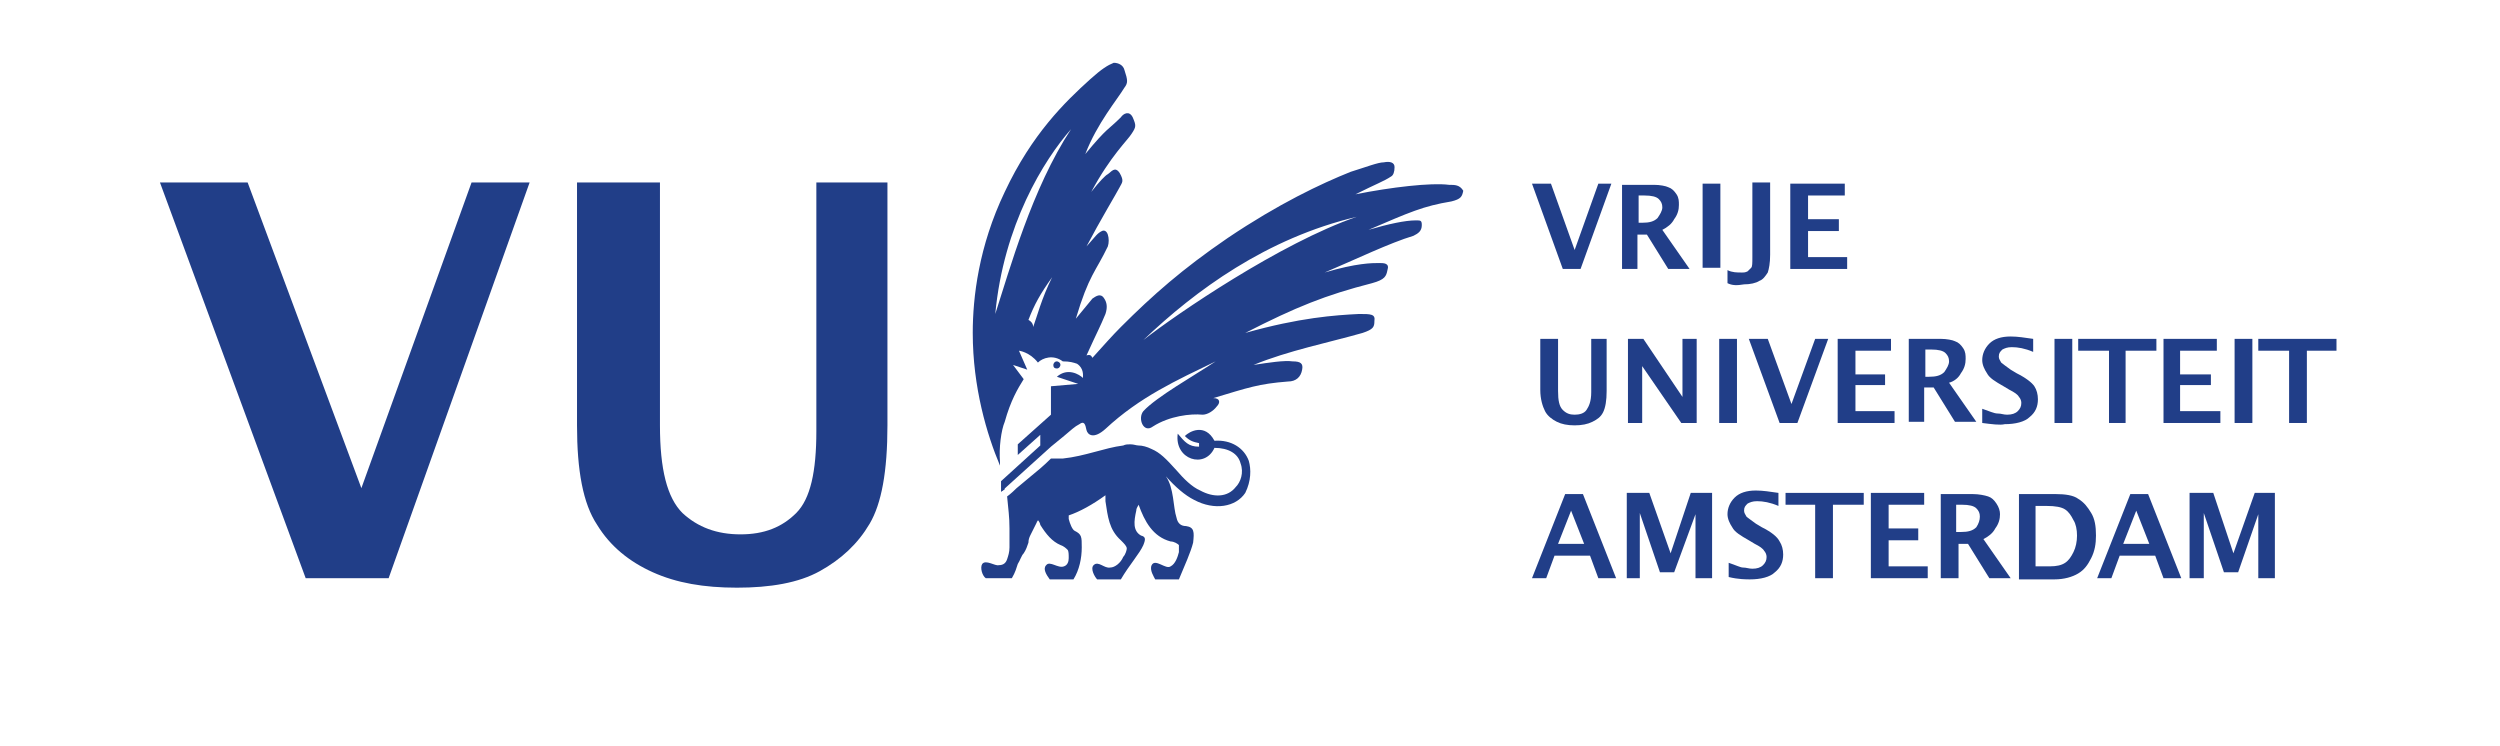 <svg width="211" height="63" viewBox="0 0 211 63" fill="none" xmlns="http://www.w3.org/2000/svg">
<path d="M193.2 35.7V29.6H190.6V28.6H197.2V29.6H194.7V35.7H193.2Z" fill="#213E88"/>
<path d="M25.8 48.8L13.5 15.4H20.9L30.5 41.2L39.8 15.4H44.7L32.8 48.8H25.8Z" fill="#213E88"/>
<path d="M48.8 15.4H55.7V35.9C55.7 39.6 56.3 42 57.6 43.3C58.9 44.5 60.5 45.1 62.5 45.1C64.5 45.1 66 44.5 67.2 43.3C68.4 42.1 68.9 39.8 68.9 36.4V15.4H74.9V35.9C74.9 39.8 74.4 42.5 73.4 44.2C72.4 45.9 71 47.2 69.2 48.2C67.4 49.2 65 49.6 62.2 49.6C59.4 49.6 57.1 49.2 55.1 48.3C53.1 47.4 51.5 46.1 50.4 44.3C49.2 42.5 48.7 39.7 48.7 35.9V15.4H48.8Z" fill="#213E88"/>
<path d="M84.5 40.6V41.5L84.8 41.3C84.7 41.1 84.7 40.8 84.6 40.6H84.5Z" fill="#213E88"/>
<path d="M88.9 30.8C88.9 30.7 89 30.5 89.2 30.5C89.3 30.5 89.5 30.6 89.5 30.8C89.5 30.9 89.4 31.1 89.2 31.1C89 31.1 88.9 31 88.9 30.8Z" fill="#213E88"/>
<path d="M105.4 38.9C105 37.8 103.9 37.1 102.5 37.2C101.7 35.7 100.4 36.4 100 36.8C100.4 37.2 100.7 37.3 101.2 37.4V37.7C100.3 37.7 100 37.3 99.4 36.6C99.1 38.8 101.7 39.6 102.5 37.8C103.7 37.8 104.5 38.3 104.7 39.1C105 39.9 104.7 40.7 104.3 41.1C103.6 42 102.4 42 101.3 41.4C100.6 41.1 99.9 40.4 99.3 39.7C98.4 38.7 97.9 38.2 97.2 37.9C96.8 37.7 96.4 37.6 96.1 37.6C95.9 37.6 95.7 37.5 95.4 37.5C95.2 37.5 95 37.5 94.8 37.6C93.2 37.8 91.6 38.5 89.7 38.7H88.7C88.1 39.3 87.5 39.8 87 40.2L85.8 41.2C85.3 41.7 85 41.9 85 41.9C85.1 43 85.2 43.6 85.2 44.6C85.2 45.5 85.2 45.9 85.2 46.2C85.2 46.6 85.1 46.9 85 47.2C84.9 47.5 84.7 47.7 84.3 47.7C84 47.8 83.2 47.2 82.9 47.6C82.7 47.9 82.9 48.6 83.2 48.8H85.4C85.7 48.3 85.8 47.9 85.9 47.6C86.1 47.3 86.2 46.9 86.4 46.7C86.6 46.4 86.7 46.1 86.8 45.8C86.8 45.5 86.9 45.3 87 45.1C87.2 44.7 87.4 44.3 87.5 44.1C87.5 44 87.6 44 87.6 43.9C87.7 44 87.8 44.2 87.8 44.3C88.3 45.1 88.8 45.7 89.5 46C89.8 46.1 90 46.3 90.1 46.4C90.2 46.5 90.2 46.8 90.2 47.1C90.2 47.4 90.1 47.7 89.8 47.8C89.3 48 88.6 47.3 88.3 47.7C88 48 88.3 48.5 88.6 48.9H90.6C91.1 48.1 91.3 47.1 91.3 46.2C91.3 45.3 91.3 45.1 90.7 44.8C90.5 44.7 90.3 44.2 90.2 43.8C90.2 43.7 90.2 43.7 90.2 43.5C91.1 43.2 92.2 42.6 93.3 41.8C93.3 42 93.3 42.1 93.3 42.3C93.5 43.6 93.6 44.7 94.6 45.6C94.9 45.9 95.1 46.1 95.1 46.3C95.1 46.4 95 46.8 94.8 47C94.6 47.5 94.1 47.9 93.7 47.9C93.2 48 92.7 47.3 92.3 47.7C92 48 92.4 48.7 92.6 48.9H94.6C95.3 47.7 96.2 46.7 96.5 46C96.7 45.5 96.7 45.3 96.3 45.2C95.6 44.8 95.7 44 95.9 43.1C95.9 42.9 96 42.8 96.1 42.6C96.6 44 97.3 45.3 98.8 45.7C99.1 45.7 99.4 45.9 99.5 46C99.5 46.1 99.5 46.4 99.5 46.6C99.4 47 99.2 47.6 98.8 47.8C98.4 48.1 97.5 47.1 97.2 47.7C97 48.1 97.4 48.7 97.5 48.9H99.5C100 47.7 100.5 46.6 100.7 45.8C100.8 44.9 100.8 44.5 100.1 44.4C99.7 44.4 99.4 44.2 99.3 43.7C99 42.8 99.1 41.2 98.4 40.2C99.2 41.1 100 41.8 100.8 42.2C102.5 43.1 104.3 42.8 105.1 41.6C105.6 40.6 105.6 39.6 105.4 38.9Z" fill="#213E88"/>
<path d="M122.3 15.6C120.8 15.4 117.4 15.8 114.4 16.4C116.2 15.5 116.8 15.3 117.4 14.9C117.6 14.8 117.7 14.5 117.7 14.1C117.7 13.7 117.3 13.6 116.8 13.7C116.3 13.7 115.3 14.1 114 14.5C111.5 15.5 107.9 17.2 103.6 20.1C99.8 22.7 97.3 24.9 94.6 27.6C93.9 28.3 93.1 29.2 92.2 30.2C92.1 30 92 29.9 91.7 30C92.7 27.8 92.8 27.7 93.3 26.5C93.5 25.9 93.4 25.5 93.2 25.2C92.9 24.7 92.5 25 92.2 25.2C91.8 25.7 91.7 25.8 90.8 26.9C91.9 23.2 92.5 22.9 93.5 20.8C93.6 20.5 93.6 20.1 93.5 19.8C93.4 19.5 93.2 19.4 93 19.5C92.6 19.7 92.5 19.9 91.7 20.8C92.8 18.7 94.3 16.2 94.5 15.8C94.7 15.4 94.9 15.3 94.5 14.6C94.1 14 93.8 14.5 93.5 14.7C93.3 14.8 92.8 15.3 92.1 16.2C93.7 13.2 95.2 11.8 95.5 11.3C95.9 10.7 95.9 10.6 95.6 9.9C95.3 9.3 94.8 9.6 94.6 9.9C93.5 11 93.5 10.7 91.6 13C92.6 10.4 94.3 8.4 94.9 7.4C95.2 7 95.2 6.8 94.9 5.9C94.8 5.5 94.4 5.3 94 5.3C93.5 5.5 93 5.8 92 6.7C89.9 8.6 87.1 11.3 84.8 16.2C82.6 20.8 82.1 25.1 82.1 28.1C82.1 32.7 83.3 36.7 84.4 39.3C84.4 39.2 84.4 39.1 84.4 39C84.3 37.8 84.5 36.3 84.8 35.6C85.3 33.8 85.9 32.8 86.4 32L85.5 30.8L86.7 31.2L86 29.6C86 29.6 86.9 29.7 87.6 30.6C88 30.2 88.9 29.9 89.7 30.5C90.3 30.5 90.6 30.6 90.9 30.7C91.5 31.1 91.4 31.7 91.4 31.9C91.1 31.6 90.1 31 89.2 31.8L91 32.4L88.7 32.6V35L85.9 37.5V38.4L87.8 36.7V37.6L84.5 40.6V41.5L88.7 37.7L89.8 36.8C90.4 36.3 90.7 36 91.1 35.8C91.5 35.5 91.6 35.8 91.7 36.3C91.8 36.7 92.3 37.1 93.3 36.2C96.2 33.5 99.3 32.1 102.6 30.5C100.8 31.7 97.6 33.5 96.5 34.7C96 35.3 96.5 36.6 97.3 36C98.7 35.1 100.5 34.9 101.5 35C101.9 35 102.4 34.7 102.7 34.3C103 34 103 33.6 102.4 33.6C105.4 32.7 106.2 32.4 108.7 32.2C109.4 32.2 109.8 31.8 109.9 31.2C110 30.7 109.8 30.5 109.1 30.5C108.4 30.4 107.1 30.6 105.8 30.8C108.7 29.6 112.2 28.9 115 28.1C115.9 27.8 116 27.6 116 27.1C116.1 26.5 115.7 26.5 114.7 26.5C112.7 26.6 109.7 26.8 105.1 28.1C109.4 25.9 111.9 24.9 115.8 23.9C116.9 23.6 117 23.3 117.1 22.8C117.3 22.2 116.8 22.2 116.4 22.2C115.8 22.2 114.5 22.2 111.8 23C114.4 21.9 117.3 20.5 119.3 19.9C119.7 19.7 120 19.5 120 19C120 18.6 119.9 18.6 119.5 18.6C118.6 18.6 117.2 18.9 115.5 19.4C119 17.9 120.1 17.4 122.5 17C123.3 16.8 123.4 16.6 123.5 16.1C123.2 15.6 122.8 15.6 122.3 15.6ZM87.2 27.6C87.2 27.3 87 27.1 86.8 27C87.3 25.7 87.8 24.8 88.8 23.4C87.9 25.2 87.5 26.8 87.2 27.6ZM84 26.5C84.7 19 88.1 13.5 90.4 10.9C87.1 15.9 85.2 22.8 84 26.5ZM96.5 28.7C100.9 24.5 106.9 20.1 114.5 18.3C108.1 20.5 99.3 26.5 96.5 28.7Z" fill="#213E88"/>
<path d="M131.9 22.7L129.3 15.5H130.9L132.9 21.1L134.9 15.5H136L133.4 22.7H131.9Z" fill="#213E88"/>
<path d="M138.3 18.8H138.6C139.2 18.8 139.6 18.7 139.9 18.4C140.1 18.1 140.3 17.8 140.3 17.5C140.3 17.2 140.2 17 140 16.8C139.8 16.6 139.4 16.5 138.8 16.5H138.3V18.8V18.8ZM136.9 22.7V15.6H139.6C140.1 15.6 140.6 15.7 140.8 15.8C141.1 15.9 141.3 16.1 141.5 16.4C141.7 16.7 141.7 17 141.7 17.3C141.7 17.7 141.6 18.1 141.3 18.5C141.1 18.9 140.7 19.2 140.3 19.4L142.6 22.7H140.8L139 19.8H138.2V22.7H136.9V22.7Z" fill="#213E88"/>
<path d="M145.2 15.5H143.7V22.6H145.2V15.5Z" fill="#213E88"/>
<path d="M145.8 23.9V22.8C146.2 23 146.6 23 147 23C147.2 23 147.3 23 147.5 22.9C147.6 22.8 147.7 22.7 147.8 22.6C147.9 22.5 147.9 22.2 147.9 21.7V15.4H149.4V21.5C149.4 22.2 149.3 22.7 149.2 23C149 23.3 148.8 23.6 148.5 23.7C148.2 23.9 147.7 24 147.2 24C146.6 24.1 146.2 24.1 145.8 23.9Z" fill="#213E88"/>
<path d="M151.1 22.7V15.5H155.7V16.5H152.6V18.5H155.2V19.5H152.6V21.7H155.9V22.7H151.1Z" fill="#213E88"/>
<path d="M130 28.6H131.5V33C131.5 33.8 131.6 34.3 131.9 34.6C132.2 34.9 132.5 35 132.9 35C133.3 35 133.7 34.9 133.9 34.6C134.1 34.3 134.3 33.9 134.3 33.1V28.6H135.6V33C135.6 33.8 135.5 34.4 135.3 34.8C135.1 35.2 134.8 35.4 134.4 35.6C134 35.8 133.5 35.9 132.9 35.9C132.3 35.9 131.8 35.8 131.4 35.6C131 35.4 130.6 35.1 130.4 34.7C130.2 34.3 130 33.7 130 32.9V28.6Z" fill="#213E88"/>
<path d="M137.4 35.7V28.6H138.7L142 33.5V28.6H143.2V35.7H141.9L138.6 30.9V35.7H137.4Z" fill="#213E88"/>
<path d="M146.6 28.6H145.1V35.7H146.6V28.6Z" fill="#213E88"/>
<path d="M150.2 35.7L147.6 28.6H149.2L151.2 34.1L153.2 28.6H154.3L151.7 35.7H150.2Z" fill="#213E88"/>
<path d="M155.1 35.7V28.6H159.6V29.6H156.6V31.6H159.1V32.5H156.6V34.7H159.9V35.7H155.1Z" fill="#213E88"/>
<path d="M162.5 31.8H162.8C163.4 31.8 163.8 31.7 164.1 31.4C164.3 31.1 164.5 30.8 164.5 30.5C164.5 30.2 164.4 30 164.2 29.8C164 29.6 163.6 29.5 163 29.5H162.5V31.8V31.8ZM161.1 35.7V28.6H163.8C164.3 28.6 164.8 28.7 165 28.8C165.3 28.9 165.5 29.1 165.7 29.4C165.9 29.7 165.9 30 165.9 30.3C165.9 30.7 165.8 31.1 165.5 31.5C165.3 31.9 164.9 32.2 164.5 32.3L166.8 35.6H165L163.2 32.7H162.4V35.6H161.1V35.7Z" fill="#213E88"/>
<path d="M167.3 35.7V34.5C167.9 34.7 168.3 34.9 168.6 34.9C168.9 34.9 169.1 35 169.4 35C169.8 35 170.1 34.9 170.3 34.7C170.5 34.5 170.6 34.3 170.6 34C170.6 33.8 170.5 33.6 170.4 33.5C170.3 33.3 170 33.1 169.6 32.9L169.1 32.6C168.4 32.2 167.9 31.9 167.7 31.5C167.5 31.2 167.3 30.8 167.3 30.4C167.3 29.9 167.5 29.4 167.9 29C168.3 28.6 168.9 28.4 169.7 28.4C170.3 28.4 170.9 28.5 171.6 28.6V29.7C170.9 29.4 170.3 29.3 169.8 29.3C169.4 29.3 169.2 29.4 169 29.5C168.8 29.7 168.7 29.8 168.7 30.1C168.7 30.3 168.8 30.4 168.9 30.6C169 30.7 169.3 30.9 169.7 31.2L170.2 31.5C171 31.9 171.5 32.3 171.7 32.6C171.9 32.9 172 33.3 172 33.7C172 34.3 171.8 34.8 171.3 35.2C170.9 35.6 170.1 35.8 169.2 35.8C168.8 35.9 168.1 35.8 167.3 35.7Z" fill="#213E88"/>
<path d="M174.9 28.6H173.4V35.7H174.9V28.6Z" fill="#213E88"/>
<path d="M178 35.7V29.6H175.4V28.6H182V29.6H179.4V35.7H178Z" fill="#213E88"/>
<path d="M182.6 35.7V28.6H187.1V29.6H184V31.6H186.6V32.5H184V34.7H187.4V35.7H182.6Z" fill="#213E88"/>
<path d="M190.1 28.6H188.6V35.7H190.1V28.6Z" fill="#213E88"/>
<path d="M131.5 45.9H133.7L132.6 43.1L131.5 45.9ZM129.3 48.8L132.1 41.7H133.6L136.4 48.8H134.9L134.2 46.9H131.2L130.5 48.8H129.3Z" fill="#213E88"/>
<path d="M137.3 48.8V41.6H139.2L141 46.7L142.7 41.6H144.5V48.8H143.1V43.4L141.3 48.3H140.1L138.4 43.3V48.8H137.3Z" fill="#213E88"/>
<path d="M145.9 48.7V47.5C146.5 47.7 146.9 47.9 147.1 47.9C147.4 47.9 147.6 48 147.9 48C148.3 48 148.6 47.9 148.8 47.7C149 47.5 149.1 47.3 149.1 47C149.1 46.8 149 46.6 148.9 46.5C148.8 46.3 148.5 46.1 148.1 45.9L147.6 45.6C146.9 45.2 146.4 44.9 146.2 44.5C146 44.2 145.8 43.8 145.8 43.4C145.8 42.9 146 42.4 146.4 42C146.8 41.6 147.4 41.4 148.2 41.4C148.8 41.4 149.4 41.5 150.1 41.6V42.7C149.4 42.4 148.8 42.3 148.3 42.3C147.9 42.3 147.7 42.4 147.5 42.5C147.3 42.7 147.2 42.8 147.2 43.1C147.2 43.3 147.3 43.4 147.4 43.6C147.5 43.7 147.8 43.9 148.2 44.2L148.7 44.5C149.5 44.9 150 45.3 150.2 45.7C150.4 46 150.5 46.4 150.5 46.8C150.5 47.4 150.3 47.9 149.8 48.3C149.4 48.7 148.6 48.9 147.7 48.9C147.4 48.9 146.7 48.9 145.9 48.7Z" fill="#213E88"/>
<path d="M153.2 48.8V42.6H150.7V41.6H157.3V42.6H154.7V48.8H153.2Z" fill="#213E88"/>
<path d="M157.9 48.8V41.6H162.4V42.6H159.4V44.6H161.9V45.6H159.4V47.8H162.7V48.8H157.9Z" fill="#213E88"/>
<path d="M165.2 44.9H165.5C166.1 44.9 166.5 44.8 166.8 44.5C167 44.2 167.1 43.9 167.1 43.6C167.1 43.3 167 43.1 166.8 42.9C166.6 42.7 166.2 42.6 165.6 42.6H165.1V44.9H165.2ZM163.8 48.8V41.7H166.5C167 41.7 167.5 41.8 167.8 41.9C168.1 42 168.3 42.2 168.5 42.5C168.7 42.8 168.8 43.1 168.8 43.4C168.8 43.8 168.7 44.2 168.4 44.6C168.2 45 167.8 45.3 167.4 45.5L169.7 48.8H167.9L166.1 45.9H165.3V48.8H163.8Z" fill="#213E88"/>
<path d="M171.9 47.8H173C173.6 47.8 174 47.7 174.3 47.5C174.6 47.3 174.8 47 175 46.6C175.2 46.2 175.3 45.7 175.3 45.2C175.3 44.7 175.2 44.2 175 43.9C174.8 43.5 174.6 43.2 174.3 43C174 42.8 173.5 42.7 172.7 42.7H171.8V47.8H171.9ZM170.4 48.8V41.7H173.5C174.3 41.7 175 41.8 175.4 42.1C175.9 42.4 176.2 42.8 176.5 43.3C176.8 43.8 176.9 44.4 176.9 45.2C176.9 45.9 176.8 46.5 176.5 47.1C176.2 47.7 175.9 48.1 175.4 48.4C174.9 48.7 174.2 48.9 173.4 48.9H170.4V48.8Z" fill="#213E88"/>
<path d="M179.2 45.9H181.4L180.3 43.1L179.2 45.9ZM177 48.8L179.8 41.7H181.3L184.1 48.8H182.6L181.9 46.9H178.9L178.2 48.8H177Z" fill="#213E88"/>
<path d="M184.8 48.8V41.6H186.8L188.5 46.7L190.3 41.6H192V48.8H190.6V43.4L188.9 48.3H187.7L186 43.3V48.8H184.8Z" fill="#213E88"/>
</svg>
